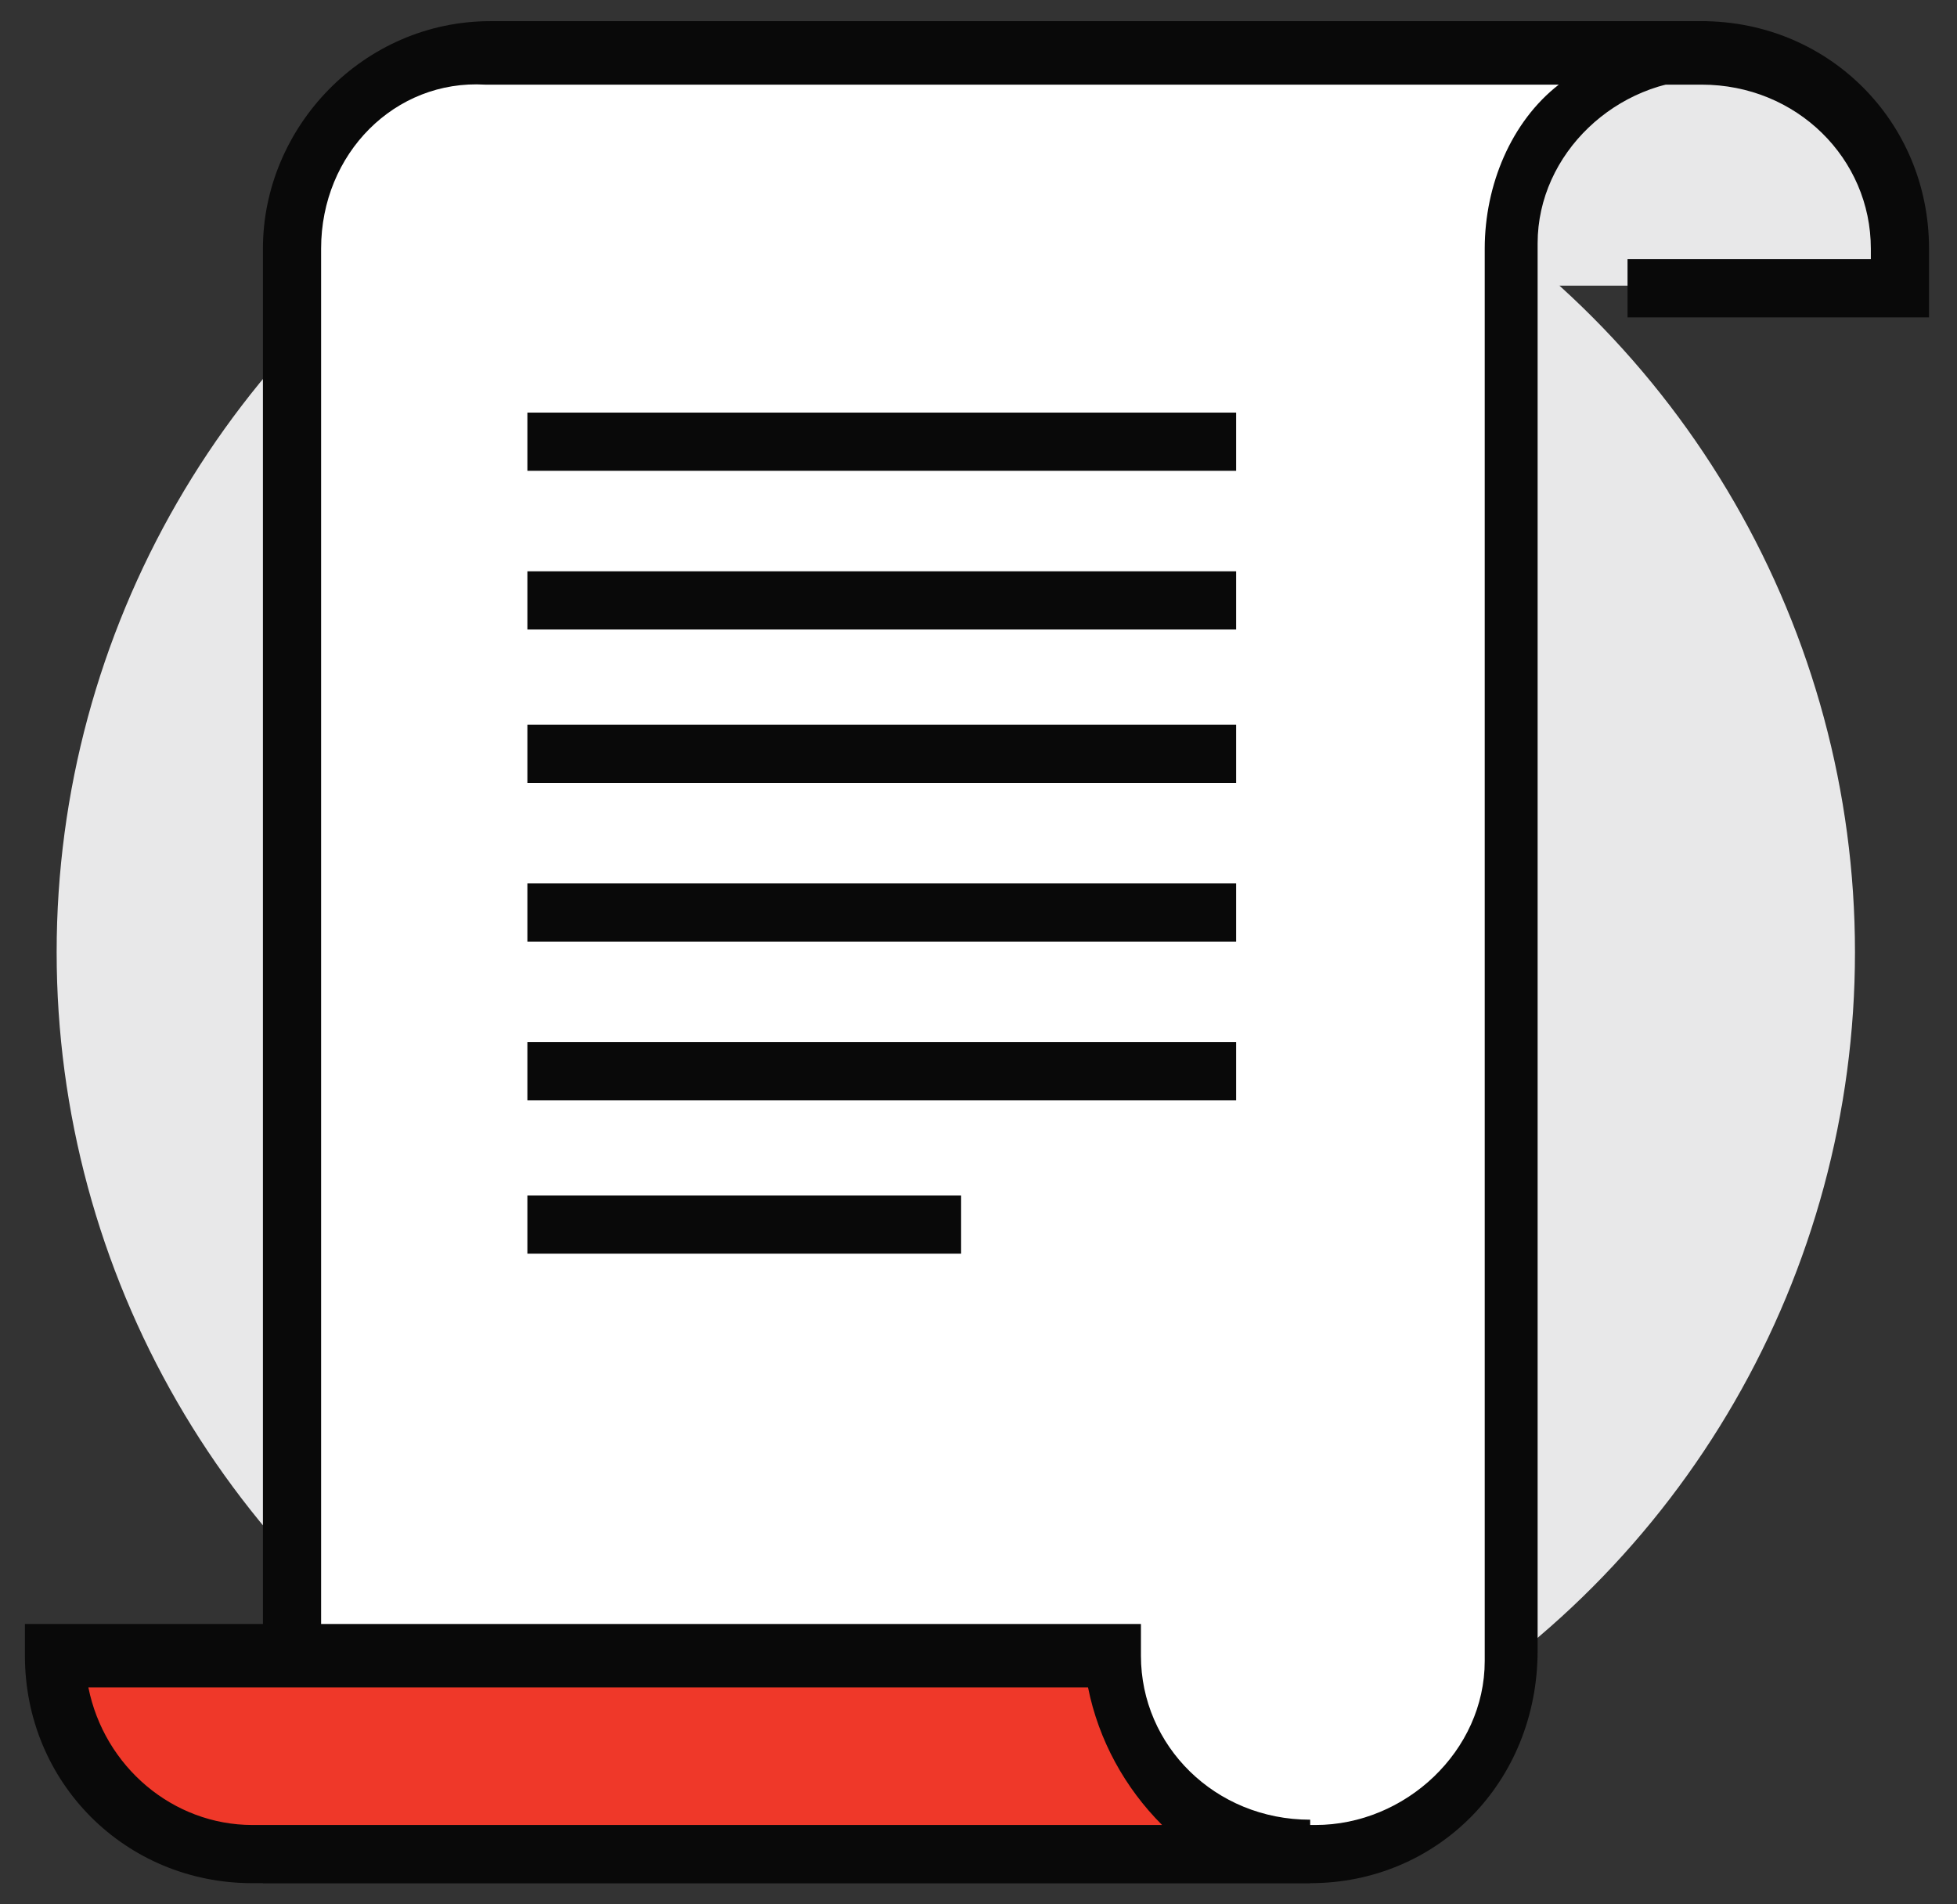 <?xml version="1.0" encoding="UTF-8"?>
<svg width="37px" height="36px" viewBox="0 0 37 36" version="1.1" xmlns="http://www.w3.org/2000/svg" xmlns:xlink="http://www.w3.org/1999/xlink">
    <rect x="0" y="0" width="37" height="36" fill="#333333" stroke="none"/>
    <!-- Generator: sketchtool 52.4 (67378) - http://www.bohemiancoding.com/sketch -->
    <title>39F09529-E361-4408-8367-3366804731D7</title>
    <desc>Created with sketchtool.</desc>
    <g id="Aprobado" stroke="none" stroke-width="1" fill="none" fill-rule="evenodd">
        <g id="Home_conoce-tu-recibo_menu" transform="translate(-289, -127)">
            <g id="ico_facturacion" transform="translate(289.471, 127)">
                <circle id="Oval" fill="#E8E8E9" cx="17.6" cy="18" r="17"></circle>
                <g id="Group">
                    <path d="M31.7,1 L28,1 L28,5.4 L35.4,5.4 L35.4,4.7 C35.4,2.6 33.8,1 31.7,1 Z" id="Path" fill="#E8E8E9"></path>
                    <path d="M36,6 L30.3,6 L30.3,4.9 L34.9,4.9 L34.9,4.7 C34.9,3 33.5,1.6 31.7,1.6 L28,1.6 L28,0.4 L31.7,0.4 C34.1,0.4 36,2.3 36,4.7 L36,6 Z" id="Path" fill="#090909"></path>
                    <g transform="translate(4, 0)">
                        <path d="M1,4.7 C1,2.6 2.7,1 4.7,1 L27.7,1 C25.7,1 24,2.6 24,4.7 L24,31.3 C24,33.3 22.3,35 20.3,35 L1,35 L1,4.7 Z" id="Path" fill="#FFFFFF"></path>
                        <path d="M20.3,35.6 L0.5,35.6 L0.5,4.7 C0.5,2.4 2.4,0.4 4.8,0.4 L27.8,0.4 L27.8,1.5 C26.1,1.5 24.6,2.9 24.6,4.6 L24.6,31.2 C24.6,33.7 22.7,35.6 20.3,35.6 Z M1.6,34.5 L20.4,34.5 C22.1,34.5 23.6,33.1 23.6,31.4 L23.6,4.7 C23.6,3.5 24.1,2.3 25,1.6 L4.7,1.6 C3,1.5 1.6,2.9 1.6,4.7 L1.6,34.5 Z" id="Shape" fill="#090909" fill-rule="nonzero"></path>
                    </g>
                    <g transform="translate(9, 7)" fill="#090909" id="Rectangle">
                        <rect x="0.5" y="0.8" width="13.4" height="1.1"></rect>
                        <rect x="0.5" y="3.8" width="13.4" height="1.1"></rect>
                        <rect x="0.5" y="6.7" width="13.4" height="1.1"></rect>
                        <rect x="0.5" y="9.7" width="13.4" height="1.1"></rect>
                        <rect x="0.5" y="12.7" width="13.4" height="1.1"></rect>
                        <rect x="0.5" y="15.6" width="8.2" height="1.1"></rect>
                    </g>
                    <g transform="translate(0, 30)">
                        <path d="M0.6,1.3 C0.6,3.3 2.3,5 4.3,5 L24.3,5 C22.2,5 20.6,3.3 20.6,1.3 L0.6,1.3 Z" id="Path" fill="#EF3829"></path>
                        <path d="M24.3,5.6 L4.3,5.6 C1.9,5.6 8.8817842e-16,3.7 8.8817842e-16,1.3 L8.8817842e-16,0.7 L21.1,0.7 L21.1,1.3 C21.1,3 22.5,4.4 24.3,4.4 L24.3,5.6 Z M1.2,1.9 C1.5,3.4 2.8,4.5 4.3,4.5 L21.5,4.5 C20.8,3.8 20.3,2.9 20.1,1.9 L1.2,1.9 Z" id="Shape" fill="#090909" fill-rule="nonzero"></path>
                    </g>
                </g>
            </g>
        </g>
    </g>
</svg>
